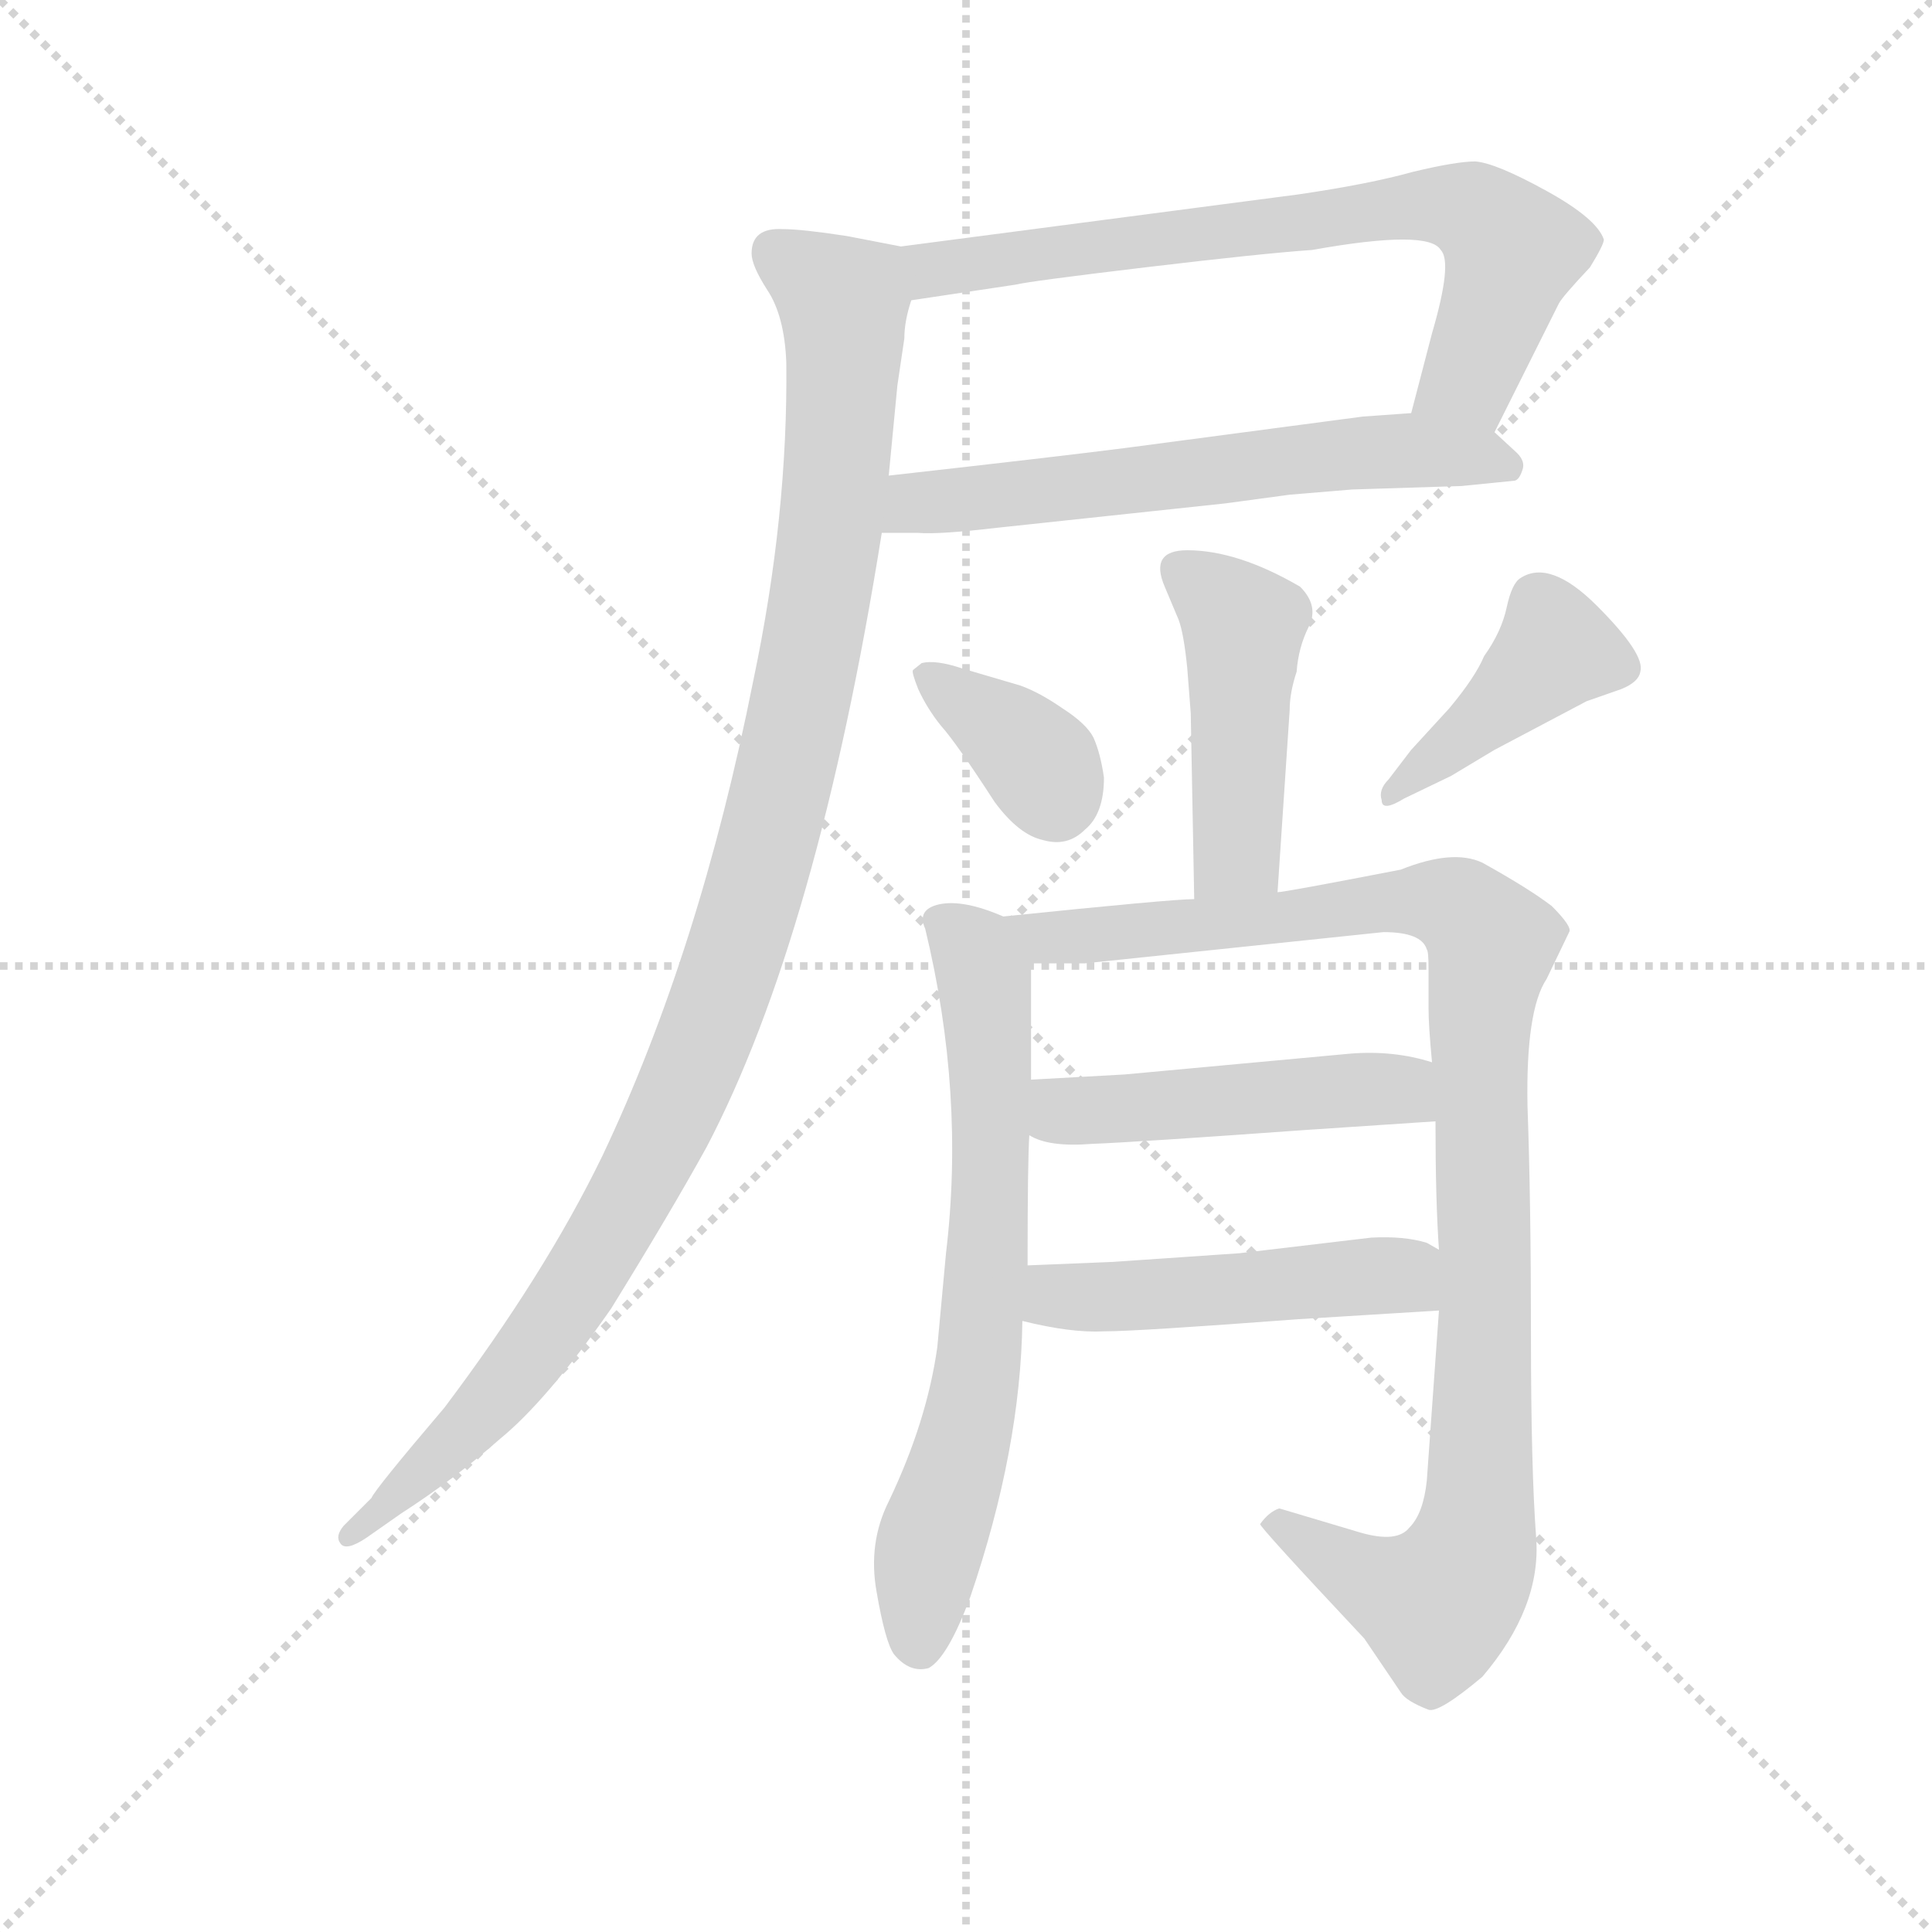 <svg version="1.1" viewBox="0 0 1024 1024" xmlns="http://www.w3.org/2000/svg">
  <g stroke="lightgray" stroke-dasharray="1,1" stroke-width="1" transform="scale(4, 4)">
    <line x1="0" y1="0" x2="256" y2="256"></line>
    <line x1="256" y1="0" x2="0" y2="256"></line>
    <line x1="128" y1="0" x2="128" y2="256"></line>
    <line x1="0" y1="128" x2="256" y2="128"></line>
  </g>
  <g transform="scale(0.92, -0.92) translate(60, -830)">
    <style type="text/css">
      
        @keyframes keyframes0 {
          from {
            stroke: blue;
            stroke-dashoffset: 720;
            stroke-width: 128;
          }
          70% {
            animation-timing-function: step-end;
            stroke: blue;
            stroke-dashoffset: 0;
            stroke-width: 128;
          }
          to {
            stroke: black;
            stroke-width: 1024;
          }
        }
        #make-me-a-hanzi-animation-0 {
          animation: keyframes0 0.836s both;
          animation-delay: 0s;
          animation-timing-function: linear;
        }
      
        @keyframes keyframes1 {
          from {
            stroke: blue;
            stroke-dashoffset: 618;
            stroke-width: 128;
          }
          67% {
            animation-timing-function: step-end;
            stroke: blue;
            stroke-dashoffset: 0;
            stroke-width: 128;
          }
          to {
            stroke: black;
            stroke-width: 1024;
          }
        }
        #make-me-a-hanzi-animation-1 {
          animation: keyframes1 0.753s both;
          animation-delay: 0.836s;
          animation-timing-function: linear;
        }
      
        @keyframes keyframes2 {
          from {
            stroke: blue;
            stroke-dashoffset: 1092;
            stroke-width: 128;
          }
          78% {
            animation-timing-function: step-end;
            stroke: blue;
            stroke-dashoffset: 0;
            stroke-width: 128;
          }
          to {
            stroke: black;
            stroke-width: 1024;
          }
        }
        #make-me-a-hanzi-animation-2 {
          animation: keyframes2 1.139s both;
          animation-delay: 1.589s;
          animation-timing-function: linear;
        }
      
        @keyframes keyframes3 {
          from {
            stroke: blue;
            stroke-dashoffset: 461;
            stroke-width: 128;
          }
          60% {
            animation-timing-function: step-end;
            stroke: blue;
            stroke-dashoffset: 0;
            stroke-width: 128;
          }
          to {
            stroke: black;
            stroke-width: 1024;
          }
        }
        #make-me-a-hanzi-animation-3 {
          animation: keyframes3 0.625s both;
          animation-delay: 2.728s;
          animation-timing-function: linear;
        }
      
        @keyframes keyframes4 {
          from {
            stroke: blue;
            stroke-dashoffset: 362;
            stroke-width: 128;
          }
          54% {
            animation-timing-function: step-end;
            stroke: blue;
            stroke-dashoffset: 0;
            stroke-width: 128;
          }
          to {
            stroke: black;
            stroke-width: 1024;
          }
        }
        #make-me-a-hanzi-animation-4 {
          animation: keyframes4 0.545s both;
          animation-delay: 3.353s;
          animation-timing-function: linear;
        }
      
        @keyframes keyframes5 {
          from {
            stroke: blue;
            stroke-dashoffset: 419;
            stroke-width: 128;
          }
          58% {
            animation-timing-function: step-end;
            stroke: blue;
            stroke-dashoffset: 0;
            stroke-width: 128;
          }
          to {
            stroke: black;
            stroke-width: 1024;
          }
        }
        #make-me-a-hanzi-animation-5 {
          animation: keyframes5 0.591s both;
          animation-delay: 3.897s;
          animation-timing-function: linear;
        }
      
        @keyframes keyframes6 {
          from {
            stroke: blue;
            stroke-dashoffset: 690;
            stroke-width: 128;
          }
          69% {
            animation-timing-function: step-end;
            stroke: blue;
            stroke-dashoffset: 0;
            stroke-width: 128;
          }
          to {
            stroke: black;
            stroke-width: 1024;
          }
        }
        #make-me-a-hanzi-animation-6 {
          animation: keyframes6 0.812s both;
          animation-delay: 4.488s;
          animation-timing-function: linear;
        }
      
        @keyframes keyframes7 {
          from {
            stroke: blue;
            stroke-dashoffset: 1034;
            stroke-width: 128;
          }
          77% {
            animation-timing-function: step-end;
            stroke: blue;
            stroke-dashoffset: 0;
            stroke-width: 128;
          }
          to {
            stroke: black;
            stroke-width: 1024;
          }
        }
        #make-me-a-hanzi-animation-7 {
          animation: keyframes7 1.091s both;
          animation-delay: 5.3s;
          animation-timing-function: linear;
        }
      
        @keyframes keyframes8 {
          from {
            stroke: blue;
            stroke-dashoffset: 485;
            stroke-width: 128;
          }
          61% {
            animation-timing-function: step-end;
            stroke: blue;
            stroke-dashoffset: 0;
            stroke-width: 128;
          }
          to {
            stroke: black;
            stroke-width: 1024;
          }
        }
        #make-me-a-hanzi-animation-8 {
          animation: keyframes8 0.645s both;
          animation-delay: 6.391s;
          animation-timing-function: linear;
        }
      
        @keyframes keyframes9 {
          from {
            stroke: blue;
            stroke-dashoffset: 489;
            stroke-width: 128;
          }
          61% {
            animation-timing-function: step-end;
            stroke: blue;
            stroke-dashoffset: 0;
            stroke-width: 128;
          }
          to {
            stroke: black;
            stroke-width: 1024;
          }
        }
        #make-me-a-hanzi-animation-9 {
          animation: keyframes9 0.648s both;
          animation-delay: 7.036s;
          animation-timing-function: linear;
        }
      
    </style>
    
      <path d="M 801 581 L 838 655 Q 840 659 856 676 Q 864 689 864 692 Q 860 704 831 720 Q 802 736 790 737 Q 779 737 754 731 Q 729 724 688 718 L 459 688 C 429 684 435 653 465 657 L 525 666 Q 533 668 600 676 Q 667 684 696 686 Q 763 698 770 686 Q 777 679 765 638 L 753 592 C 745 563 788 554 801 581 Z" fill="lightgray"></path>
    
      <path d="M 448 523 L 469 523 Q 481 522 515 526 L 646 540 L 683 545 L 719 548 L 782 550 L 812 553 Q 815 553 817 559 Q 819 564 814 569 L 801 581 C 786 594 783 594 753 592 L 725 590 L 589 572 Q 550 567 452 556 C 422 553 418 523 448 523 Z" fill="lightgray"></path>
    
      <path d="M 373 684 Q 373 677 382 663 Q 392 648 393 621 Q 394 533 374 438 Q 343 282 287 164 Q 254 96 196 19 Q 156 -28 154 -33 L 138 -49 Q 133 -55 136 -59 Q 139 -64 151 -56 L 171 -42 Q 202 -22 228 1 Q 255 23 292 76 Q 326 131 347 169 Q 411 291 448 523 L 452 556 L 457 608 L 461 635 Q 461 645 465 657 C 470 686 470 686 459 688 L 428 694 Q 402 698 391 698 Q 373 699 373 684 Z" fill="lightgray"></path>
    
      <path d="M 624 445 L 626 419 L 628 312 C 629 282 674 286 676 316 L 683 421 Q 683 431 687 443 Q 688 457 694 469 Q 700 481 689 492 Q 653 513 624 513 Q 602 513 611 492 L 619 473 Q 622 465 624 445 Z" fill="lightgray"></path>
    
      <path d="M 576 382 Q 574 396 570 405 Q 566 413 552 422 Q 539 431 528 435 L 494 445 Q 479 450 471 448 L 466 444 Q 465 443 469 433 Q 474 422 482 412 Q 491 402 513 368 Q 527 349 541 346 Q 555 342 565 352 Q 576 361 576 382 Z" fill="lightgray"></path>
    
      <path d="M 753 398 L 740 381 Q 734 375 736 369 Q 736 362 749 370 L 776 383 L 801 398 L 854 426 L 874 433 Q 884 437 885 443 Q 888 453 860 481 Q 833 508 816 497 Q 811 494 808 480 Q 805 466 795 452 Q 790 440 775 422 L 753 398 Z" fill="lightgray"></path>
    
      <path d="M 518 302 Q 495 312 481 309 Q 468 306 473 295 Q 496 200 485 108 L 480 54 Q 474 11 452 -35 Q 440 -59 445 -87 Q 450 -116 455 -123 Q 464 -134 475 -131 Q 486 -125 499 -90 Q 528 -5 529 69 L 532 101 Q 532 161 533 176 L 534 208 L 534 275 C 534 296 534 296 518 302 Z" fill="lightgray"></path>
    
      <path d="M 628 312 Q 615 312 518 302 C 488 299 504 275 534 275 L 565 275 L 737 293 Q 759 293 762 283 Q 763 282 763 272 L 763 249 Q 763 239 765 218 L 767 184 Q 767 138 769 110 L 769 75 L 762 -23 Q 760 -42 752 -50 Q 745 -59 724 -53 L 677 -39 Q 671 -41 666 -48 Q 665 -49 726 -114 L 747 -145 Q 750 -150 763 -155 Q 769 -157 794 -136 Q 828 -96 825 -56 Q 822 -16 822 61 Q 822 138 820 193 Q 819 248 831 266 L 844 293 Q 846 296 834 308 Q 821 318 794 333 Q 777 341 747 329 Q 680 316 676 316 L 628 312 Z" fill="lightgray"></path>
    
      <path d="M 765 218 Q 743 225 718 223 L 588 211 L 534 208 C 504 206 506 188 533 176 Q 544 169 569 171 Q 595 172 692 179 L 767 184 C 797 186 794 210 765 218 Z" fill="lightgray"></path>
    
      <path d="M 529 69 Q 557 62 576 63 Q 595 63 688 70 L 769 75 C 799 77 795 95 769 110 L 762 114 Q 749 118 730 117 L 654 108 L 581 103 L 532 101 C 502 100 500 76 529 69 Z" fill="lightgray"></path>
    
    
      <clipPath id="make-me-a-hanzi-clip-0">
        <path d="M 801 581 L 838 655 Q 840 659 856 676 Q 864 689 864 692 Q 860 704 831 720 Q 802 736 790 737 Q 779 737 754 731 Q 729 724 688 718 L 459 688 C 429 684 435 653 465 657 L 525 666 Q 533 668 600 676 Q 667 684 696 686 Q 763 698 770 686 Q 777 679 765 638 L 753 592 C 745 563 788 554 801 581 Z"></path>
      </clipPath>
      <path clip-path="url(#make-me-a-hanzi-clip-0)" d="M 468 682 L 485 675 L 779 711 L 795 704 L 812 686 L 787 612 L 761 598" fill="none" id="make-me-a-hanzi-animation-0" stroke-dasharray="592 1184" stroke-linecap="round"></path>
    
      <clipPath id="make-me-a-hanzi-clip-1">
        <path d="M 448 523 L 469 523 Q 481 522 515 526 L 646 540 L 683 545 L 719 548 L 782 550 L 812 553 Q 815 553 817 559 Q 819 564 814 569 L 801 581 C 786 594 783 594 753 592 L 725 590 L 589 572 Q 550 567 452 556 C 422 553 418 523 448 523 Z"></path>
      </clipPath>
      <path clip-path="url(#make-me-a-hanzi-clip-1)" d="M 453 528 L 468 541 L 705 568 L 747 571 L 808 562" fill="none" id="make-me-a-hanzi-animation-1" stroke-dasharray="490 980" stroke-linecap="round"></path>
    
      <clipPath id="make-me-a-hanzi-clip-2">
        <path d="M 373 684 Q 373 677 382 663 Q 392 648 393 621 Q 394 533 374 438 Q 343 282 287 164 Q 254 96 196 19 Q 156 -28 154 -33 L 138 -49 Q 133 -55 136 -59 Q 139 -64 151 -56 L 171 -42 Q 202 -22 228 1 Q 255 23 292 76 Q 326 131 347 169 Q 411 291 448 523 L 452 556 L 457 608 L 461 635 Q 461 645 465 657 C 470 686 470 686 459 688 L 428 694 Q 402 698 391 698 Q 373 699 373 684 Z"></path>
      </clipPath>
      <path clip-path="url(#make-me-a-hanzi-clip-2)" d="M 387 685 L 425 654 L 426 619 L 406 445 L 358 265 L 316 164 L 267 81 L 212 9 L 143 -55" fill="none" id="make-me-a-hanzi-animation-2" stroke-dasharray="964 1928" stroke-linecap="round"></path>
    
      <clipPath id="make-me-a-hanzi-clip-3">
        <path d="M 624 445 L 626 419 L 628 312 C 629 282 674 286 676 316 L 683 421 Q 683 431 687 443 Q 688 457 694 469 Q 700 481 689 492 Q 653 513 624 513 Q 602 513 611 492 L 619 473 Q 622 465 624 445 Z"></path>
      </clipPath>
      <path clip-path="url(#make-me-a-hanzi-clip-3)" d="M 620 501 L 656 469 L 653 340 L 633 320" fill="none" id="make-me-a-hanzi-animation-3" stroke-dasharray="333 666" stroke-linecap="round"></path>
    
      <clipPath id="make-me-a-hanzi-clip-4">
        <path d="M 576 382 Q 574 396 570 405 Q 566 413 552 422 Q 539 431 528 435 L 494 445 Q 479 450 471 448 L 466 444 Q 465 443 469 433 Q 474 422 482 412 Q 491 402 513 368 Q 527 349 541 346 Q 555 342 565 352 Q 576 361 576 382 Z"></path>
      </clipPath>
      <path clip-path="url(#make-me-a-hanzi-clip-4)" d="M 473 440 L 530 400 L 548 368" fill="none" id="make-me-a-hanzi-animation-4" stroke-dasharray="234 468" stroke-linecap="round"></path>
    
      <clipPath id="make-me-a-hanzi-clip-5">
        <path d="M 753 398 L 740 381 Q 734 375 736 369 Q 736 362 749 370 L 776 383 L 801 398 L 854 426 L 874 433 Q 884 437 885 443 Q 888 453 860 481 Q 833 508 816 497 Q 811 494 808 480 Q 805 466 795 452 Q 790 440 775 422 L 753 398 Z"></path>
      </clipPath>
      <path clip-path="url(#make-me-a-hanzi-clip-5)" d="M 873 445 L 836 456 L 742 374" fill="none" id="make-me-a-hanzi-animation-5" stroke-dasharray="291 582" stroke-linecap="round"></path>
    
      <clipPath id="make-me-a-hanzi-clip-6">
        <path d="M 518 302 Q 495 312 481 309 Q 468 306 473 295 Q 496 200 485 108 L 480 54 Q 474 11 452 -35 Q 440 -59 445 -87 Q 450 -116 455 -123 Q 464 -134 475 -131 Q 486 -125 499 -90 Q 528 -5 529 69 L 532 101 Q 532 161 533 176 L 534 208 L 534 275 C 534 296 534 296 518 302 Z"></path>
      </clipPath>
      <path clip-path="url(#make-me-a-hanzi-clip-6)" d="M 481 300 L 502 282 L 507 268 L 511 150 L 503 37 L 474 -68 L 470 -119" fill="none" id="make-me-a-hanzi-animation-6" stroke-dasharray="562 1124" stroke-linecap="round"></path>
    
      <clipPath id="make-me-a-hanzi-clip-7">
        <path d="M 628 312 Q 615 312 518 302 C 488 299 504 275 534 275 L 565 275 L 737 293 Q 759 293 762 283 Q 763 282 763 272 L 763 249 Q 763 239 765 218 L 767 184 Q 767 138 769 110 L 769 75 L 762 -23 Q 760 -42 752 -50 Q 745 -59 724 -53 L 677 -39 Q 671 -41 666 -48 Q 665 -49 726 -114 L 747 -145 Q 750 -150 763 -155 Q 769 -157 794 -136 Q 828 -96 825 -56 Q 822 -16 822 61 Q 822 138 820 193 Q 819 248 831 266 L 844 293 Q 846 296 834 308 Q 821 318 794 333 Q 777 341 747 329 Q 680 316 676 316 L 628 312 Z"></path>
      </clipPath>
      <path clip-path="url(#make-me-a-hanzi-clip-7)" d="M 531 301 L 542 289 L 762 312 L 787 302 L 799 287 L 792 229 L 793 -28 L 786 -70 L 767 -93 L 737 -85 L 673 -45" fill="none" id="make-me-a-hanzi-animation-7" stroke-dasharray="906 1812" stroke-linecap="round"></path>
    
      <clipPath id="make-me-a-hanzi-clip-8">
        <path d="M 765 218 Q 743 225 718 223 L 588 211 L 534 208 C 504 206 506 188 533 176 Q 544 169 569 171 Q 595 172 692 179 L 767 184 C 797 186 794 210 765 218 Z"></path>
      </clipPath>
      <path clip-path="url(#make-me-a-hanzi-clip-8)" d="M 541 202 L 550 191 L 561 189 L 740 203 L 759 189" fill="none" id="make-me-a-hanzi-animation-8" stroke-dasharray="357 714" stroke-linecap="round"></path>
    
      <clipPath id="make-me-a-hanzi-clip-9">
        <path d="M 529 69 Q 557 62 576 63 Q 595 63 688 70 L 769 75 C 799 77 795 95 769 110 L 762 114 Q 749 118 730 117 L 654 108 L 581 103 L 532 101 C 502 100 500 76 529 69 Z"></path>
      </clipPath>
      <path clip-path="url(#make-me-a-hanzi-clip-9)" d="M 538 95 L 557 82 L 745 95 L 762 81" fill="none" id="make-me-a-hanzi-animation-9" stroke-dasharray="361 722" stroke-linecap="round"></path>
    
  </g>
</svg>